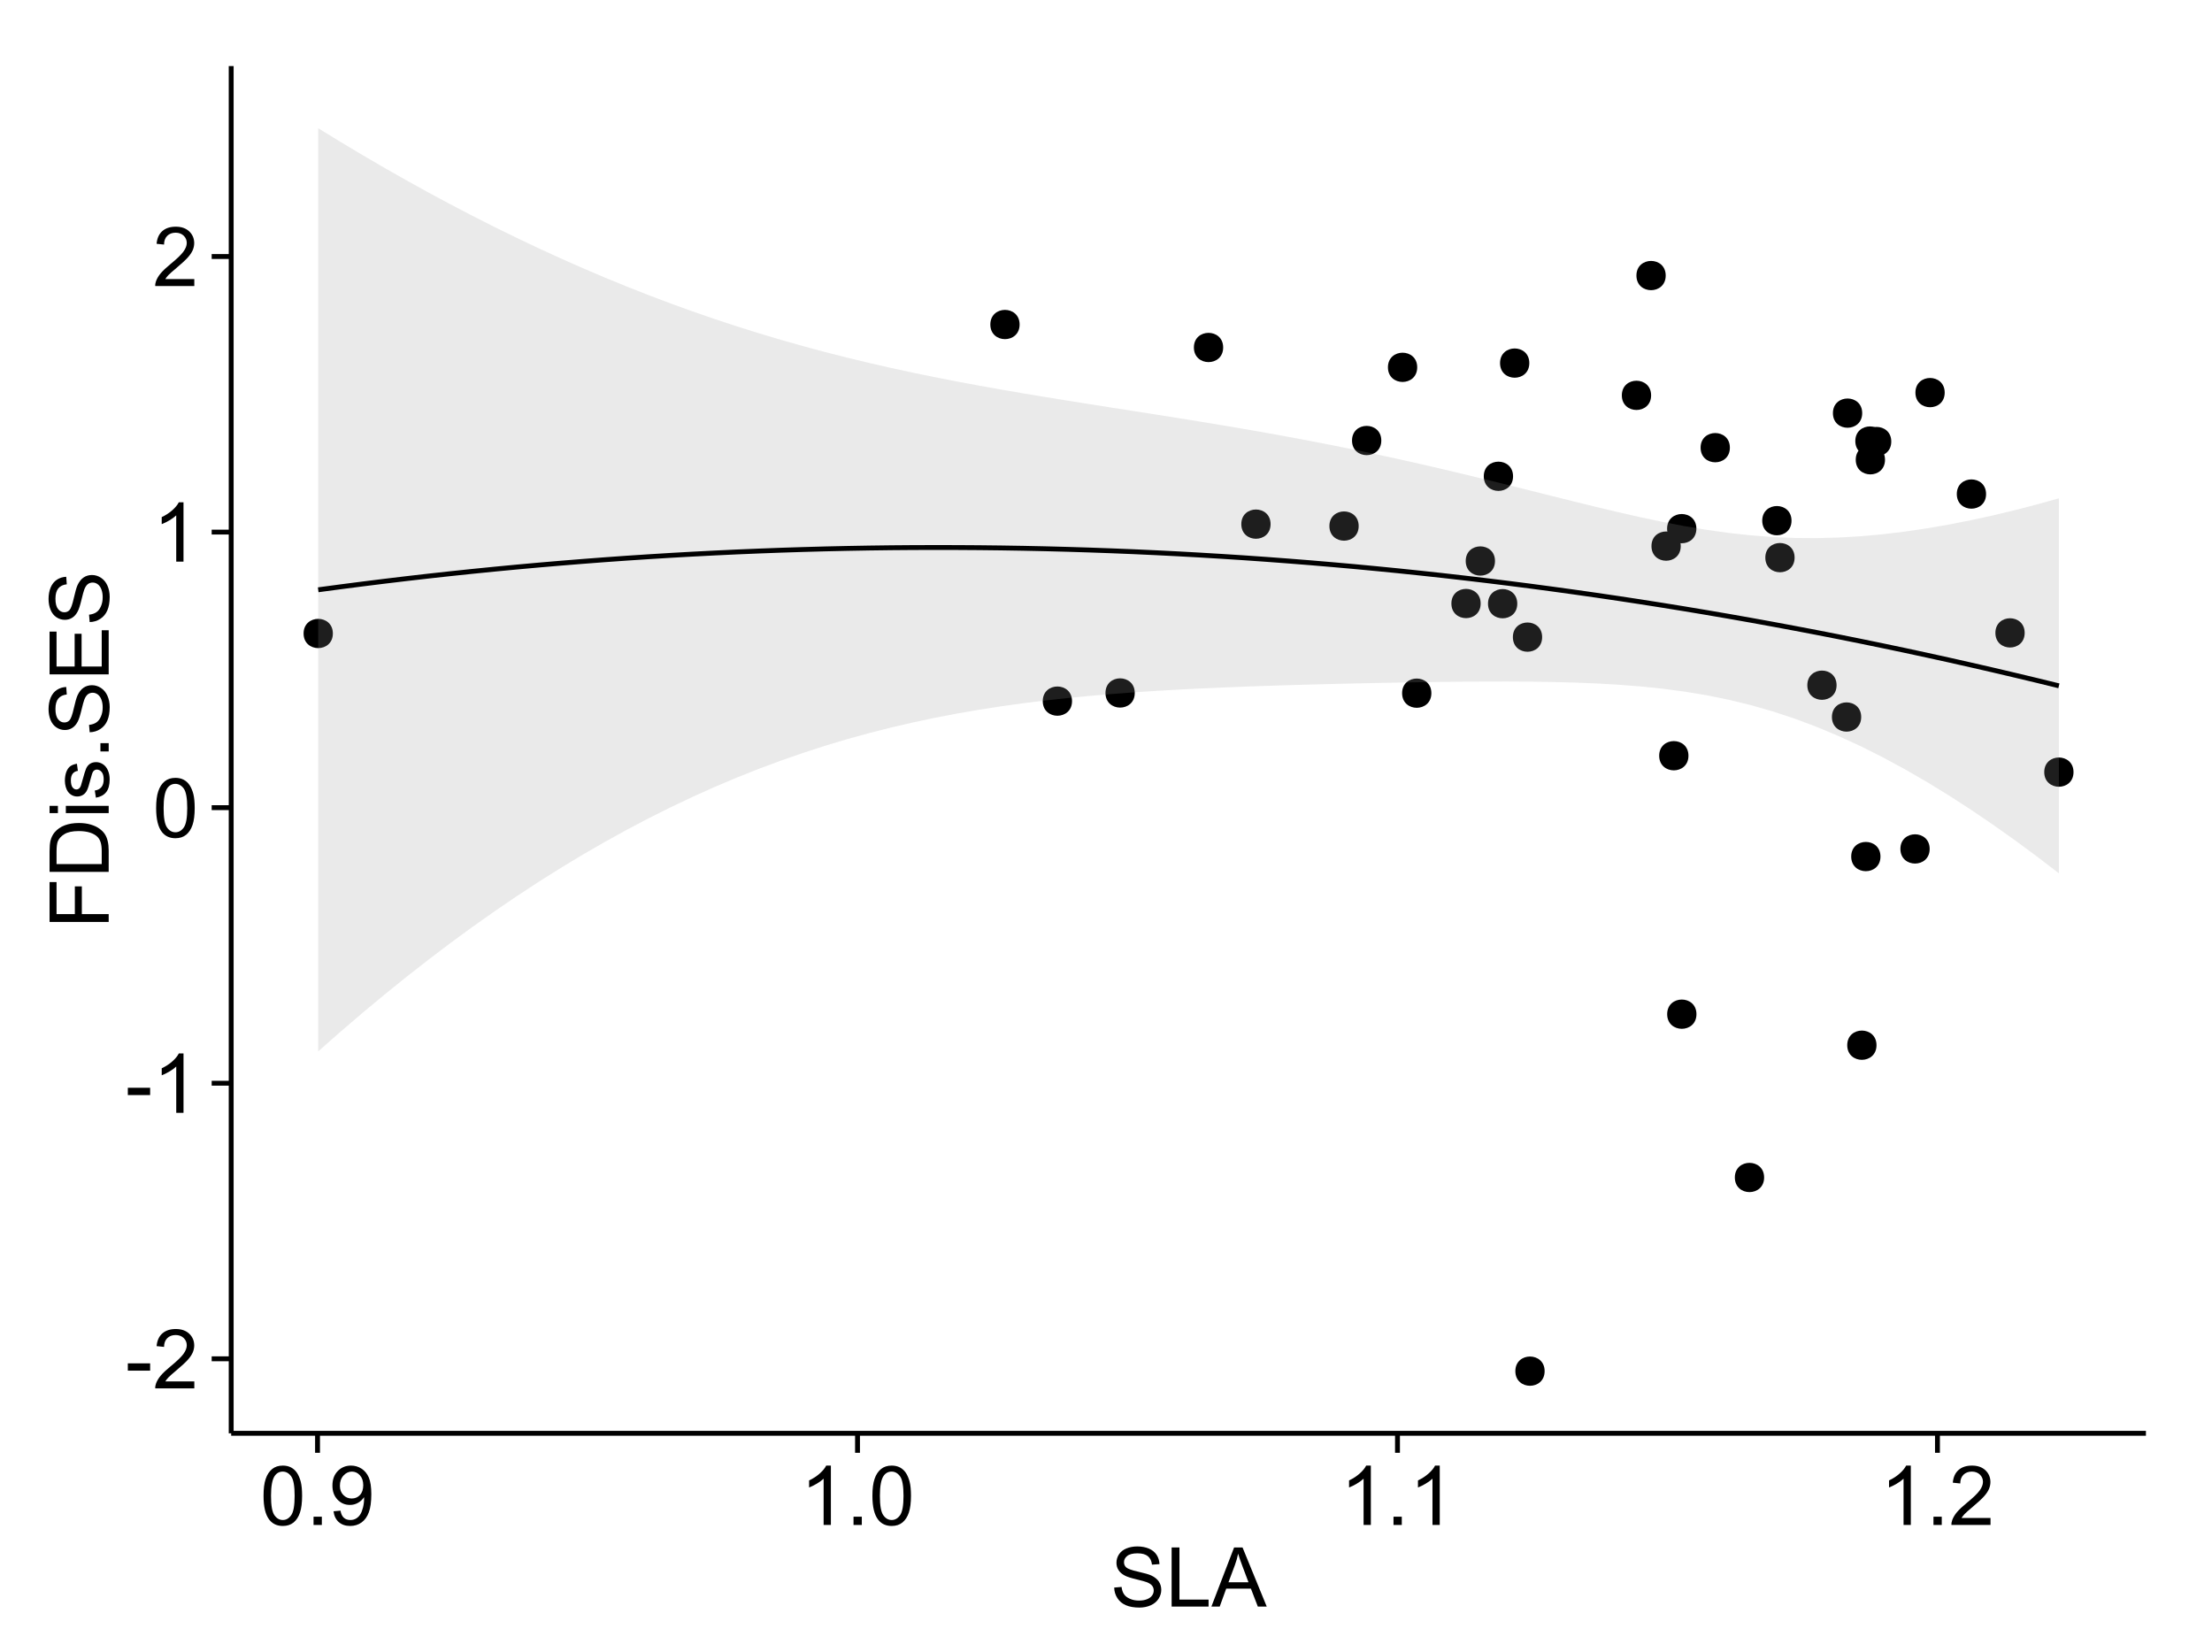 <?xml version="1.0" encoding="UTF-8"?>
<svg xmlns="http://www.w3.org/2000/svg" xmlns:xlink="http://www.w3.org/1999/xlink" width="482pt" height="360pt" viewBox="0 0 482 360" version="1.1">
<defs>
<g>
<symbol overflow="visible" id="glyph0-0">
<path style="stroke:none;" d="M 0.57 -3.867 L 0.57 -5.457 L 5.43 -5.457 L 5.43 -3.867 Z M 0.57 -3.867 "/>
</symbol>
<symbol overflow="visible" id="glyph0-1">
<path style="stroke:none;" d="M 9.062 -1.52 L 9.062 0 L 0.547 0 C 0.531 -0.379 0.594 -0.742 0.73 -1.098 C 0.945 -1.676 1.293 -2.25 1.77 -2.812 C 2.246 -3.375 2.934 -4.023 3.84 -4.766 C 5.238 -5.906 6.188 -6.816 6.68 -7.492 C 7.172 -8.16 7.418 -8.793 7.418 -9.395 C 7.418 -10.02 7.191 -10.551 6.746 -10.98 C 6.293 -11.41 5.711 -11.625 4.992 -11.629 C 4.23 -11.625 3.621 -11.395 3.164 -10.941 C 2.703 -10.48 2.469 -9.848 2.469 -9.043 L 0.844 -9.211 C 0.953 -10.422 1.371 -11.344 2.102 -11.984 C 2.824 -12.617 3.801 -12.938 5.027 -12.938 C 6.262 -12.938 7.238 -12.594 7.961 -11.91 C 8.68 -11.223 9.039 -10.371 9.043 -9.359 C 9.039 -8.84 8.934 -8.336 8.727 -7.84 C 8.512 -7.34 8.164 -6.812 7.676 -6.266 C 7.188 -5.711 6.375 -4.957 5.238 -4 C 4.285 -3.199 3.676 -2.66 3.41 -2.379 C 3.141 -2.094 2.918 -1.805 2.742 -1.52 Z M 9.062 -1.52 "/>
</symbol>
<symbol overflow="visible" id="glyph0-2">
<path style="stroke:none;" d="M 6.707 0 L 5.125 0 L 5.125 -10.082 C 4.742 -9.715 4.242 -9.352 3.625 -8.988 C 3.004 -8.625 2.449 -8.352 1.961 -8.172 L 1.961 -9.703 C 2.844 -10.117 3.617 -10.621 4.281 -11.215 C 4.941 -11.805 5.41 -12.379 5.688 -12.938 L 6.707 -12.938 Z M 6.707 0 "/>
</symbol>
<symbol overflow="visible" id="glyph0-3">
<path style="stroke:none;" d="M 0.746 -6.355 C 0.742 -7.875 0.898 -9.102 1.215 -10.031 C 1.527 -10.961 1.996 -11.676 2.613 -12.18 C 3.23 -12.684 4.008 -12.938 4.949 -12.938 C 5.637 -12.938 6.242 -12.797 6.766 -12.52 C 7.285 -12.238 7.715 -11.836 8.059 -11.316 C 8.395 -10.789 8.664 -10.152 8.859 -9.398 C 9.051 -8.645 9.145 -7.629 9.148 -6.355 C 9.145 -4.84 8.992 -3.617 8.684 -2.691 C 8.371 -1.762 7.906 -1.047 7.289 -0.539 C 6.672 -0.035 5.891 0.215 4.949 0.219 C 3.703 0.215 2.727 -0.227 2.023 -1.117 C 1.168 -2.188 0.742 -3.934 0.746 -6.355 Z M 2.375 -6.355 C 2.371 -4.234 2.621 -2.824 3.117 -2.129 C 3.609 -1.426 4.219 -1.078 4.949 -1.082 C 5.672 -1.078 6.281 -1.43 6.781 -2.137 C 7.273 -2.836 7.523 -4.242 7.523 -6.355 C 7.523 -8.473 7.273 -9.883 6.781 -10.582 C 6.281 -11.277 5.664 -11.625 4.93 -11.629 C 4.199 -11.625 3.621 -11.316 3.191 -10.703 C 2.645 -9.918 2.371 -8.469 2.375 -6.355 Z M 2.375 -6.355 "/>
</symbol>
<symbol overflow="visible" id="glyph0-4">
<path style="stroke:none;" d="M 1.633 0 L 1.633 -1.801 L 3.438 -1.801 L 3.438 0 Z M 1.633 0 "/>
</symbol>
<symbol overflow="visible" id="glyph0-5">
<path style="stroke:none;" d="M 0.984 -2.98 L 2.504 -3.121 C 2.629 -2.402 2.875 -1.883 3.242 -1.562 C 3.602 -1.238 4.07 -1.078 4.641 -1.082 C 5.125 -1.078 5.551 -1.188 5.918 -1.414 C 6.285 -1.633 6.586 -1.934 6.82 -2.309 C 7.055 -2.68 7.25 -3.18 7.41 -3.816 C 7.566 -4.445 7.645 -5.09 7.648 -5.75 C 7.645 -5.812 7.641 -5.918 7.637 -6.062 C 7.316 -5.559 6.887 -5.148 6.34 -4.836 C 5.793 -4.52 5.199 -4.363 4.562 -4.367 C 3.492 -4.363 2.59 -4.75 1.852 -5.527 C 1.113 -6.297 0.742 -7.316 0.746 -8.586 C 0.742 -9.891 1.129 -10.945 1.902 -11.742 C 2.672 -12.539 3.637 -12.938 4.797 -12.938 C 5.633 -12.938 6.398 -12.711 7.098 -12.262 C 7.789 -11.809 8.316 -11.164 8.68 -10.332 C 9.035 -9.492 9.215 -8.285 9.219 -6.707 C 9.215 -5.055 9.039 -3.742 8.684 -2.77 C 8.324 -1.793 7.793 -1.051 7.09 -0.543 C 6.383 -0.035 5.555 0.215 4.605 0.219 C 3.598 0.215 2.773 -0.062 2.137 -0.621 C 1.496 -1.18 1.113 -1.965 0.984 -2.98 Z M 7.461 -8.664 C 7.457 -9.57 7.215 -10.293 6.734 -10.828 C 6.25 -11.359 5.672 -11.625 4.992 -11.629 C 4.289 -11.625 3.676 -11.336 3.156 -10.766 C 2.633 -10.188 2.371 -9.445 2.375 -8.535 C 2.371 -7.711 2.621 -7.043 3.117 -6.535 C 3.609 -6.02 4.219 -5.766 4.949 -5.766 C 5.68 -5.766 6.281 -6.02 6.754 -6.535 C 7.223 -7.043 7.457 -7.754 7.461 -8.664 Z M 7.461 -8.664 "/>
</symbol>
<symbol overflow="visible" id="glyph0-6">
<path style="stroke:none;" d="M 0.809 -4.141 L 2.418 -4.281 C 2.492 -3.633 2.668 -3.102 2.949 -2.691 C 3.223 -2.277 3.656 -1.945 4.246 -1.691 C 4.828 -1.434 5.488 -1.305 6.223 -1.309 C 6.871 -1.305 7.445 -1.402 7.945 -1.598 C 8.441 -1.789 8.809 -2.055 9.055 -2.395 C 9.297 -2.727 9.422 -3.094 9.422 -3.5 C 9.422 -3.898 9.305 -4.25 9.07 -4.555 C 8.836 -4.852 8.449 -5.105 7.91 -5.316 C 7.562 -5.449 6.797 -5.66 5.613 -5.945 C 4.43 -6.227 3.602 -6.496 3.129 -6.75 C 2.512 -7.07 2.051 -7.469 1.754 -7.949 C 1.449 -8.422 1.301 -8.957 1.301 -9.555 C 1.301 -10.203 1.484 -10.812 1.852 -11.379 C 2.219 -11.941 2.758 -12.367 3.469 -12.664 C 4.18 -12.953 4.969 -13.102 5.836 -13.105 C 6.789 -13.102 7.629 -12.945 8.363 -12.641 C 9.09 -12.328 9.652 -11.879 10.043 -11.285 C 10.434 -10.688 10.645 -10.008 10.68 -9.254 L 9.043 -9.133 C 8.953 -9.941 8.656 -10.555 8.152 -10.977 C 7.641 -11.391 6.895 -11.602 5.906 -11.602 C 4.875 -11.602 4.121 -11.41 3.652 -11.035 C 3.176 -10.652 2.941 -10.199 2.945 -9.668 C 2.941 -9.203 3.109 -8.82 3.445 -8.523 C 3.773 -8.223 4.629 -7.918 6.016 -7.605 C 7.398 -7.293 8.348 -7.02 8.867 -6.785 C 9.613 -6.438 10.168 -5.996 10.527 -5.469 C 10.883 -4.938 11.062 -4.328 11.066 -3.641 C 11.062 -2.949 10.867 -2.305 10.477 -1.699 C 10.082 -1.09 9.516 -0.617 8.781 -0.285 C 8.043 0.051 7.215 0.215 6.301 0.219 C 5.133 0.215 4.156 0.051 3.371 -0.289 C 2.578 -0.625 1.961 -1.137 1.516 -1.824 C 1.066 -2.504 0.832 -3.277 0.809 -4.141 Z M 0.809 -4.141 "/>
</symbol>
<symbol overflow="visible" id="glyph0-7">
<path style="stroke:none;" d="M 1.32 0 L 1.32 -12.883 L 3.023 -12.883 L 3.023 -1.52 L 9.367 -1.52 L 9.367 0 Z M 1.32 0 "/>
</symbol>
<symbol overflow="visible" id="glyph0-8">
<path style="stroke:none;" d="M -0.027 0 L 4.922 -12.883 L 6.758 -12.883 L 12.031 0 L 10.09 0 L 8.586 -3.902 L 3.199 -3.902 L 1.785 0 Z M 3.691 -5.289 L 8.059 -5.289 L 6.715 -8.859 C 6.305 -9.941 6 -10.832 5.801 -11.531 C 5.637 -10.703 5.402 -9.883 5.105 -9.07 Z M 3.691 -5.289 "/>
</symbol>
<symbol overflow="visible" id="glyph1-0">
<path style="stroke:none;" d="M 0 -1.477 L -12.883 -1.477 L -12.883 -10.168 L -11.363 -10.168 L -11.363 -3.184 L -7.375 -3.184 L -7.375 -9.227 L -5.852 -9.227 L -5.852 -3.184 L 0 -3.18 Z M 0 -1.477 "/>
</symbol>
<symbol overflow="visible" id="glyph1-1">
<path style="stroke:none;" d="M 0 -1.391 L -12.883 -1.391 L -12.883 -5.828 C -12.879 -6.828 -12.816 -7.594 -12.699 -8.121 C -12.527 -8.855 -12.223 -9.484 -11.777 -10.012 C -11.199 -10.688 -10.465 -11.195 -9.574 -11.535 C -8.68 -11.867 -7.656 -12.035 -6.512 -12.039 C -5.527 -12.035 -4.66 -11.922 -3.91 -11.695 C -3.152 -11.469 -2.527 -11.176 -2.035 -10.816 C -1.535 -10.457 -1.145 -10.066 -0.863 -9.645 C -0.574 -9.219 -0.359 -8.703 -0.219 -8.105 C -0.07 -7.504 0 -6.816 0 -6.039 Z M -1.52 -3.094 L -1.52 -5.844 C -1.516 -6.688 -1.598 -7.355 -1.758 -7.844 C -1.914 -8.324 -2.137 -8.711 -2.426 -9 C -2.828 -9.402 -3.371 -9.715 -4.055 -9.941 C -4.734 -10.164 -5.562 -10.277 -6.539 -10.281 C -7.887 -10.277 -8.922 -10.055 -9.645 -9.617 C -10.367 -9.172 -10.852 -8.637 -11.102 -8.008 C -11.273 -7.547 -11.359 -6.812 -11.363 -5.801 L -11.363 -3.094 Z M -1.52 -3.094 "/>
</symbol>
<symbol overflow="visible" id="glyph1-2">
<path style="stroke:none;" d="M -11.066 -1.195 L -12.883 -1.195 L -12.883 -2.777 L -11.066 -2.777 Z M 0 -1.195 L -9.336 -1.195 L -9.336 -2.777 L 0 -2.777 Z M 0 -1.195 "/>
</symbol>
<symbol overflow="visible" id="glyph1-3">
<path style="stroke:none;" d="M -2.785 -0.555 L -3.031 -2.117 C -2.402 -2.203 -1.922 -2.449 -1.59 -2.852 C -1.254 -3.25 -1.09 -3.812 -1.09 -4.535 C -1.09 -5.262 -1.234 -5.801 -1.531 -6.152 C -1.824 -6.504 -2.172 -6.68 -2.574 -6.68 C -2.926 -6.68 -3.207 -6.523 -3.418 -6.215 C -3.555 -5.996 -3.734 -5.457 -3.953 -4.598 C -4.246 -3.434 -4.5 -2.629 -4.715 -2.184 C -4.926 -1.734 -5.223 -1.395 -5.602 -1.164 C -5.98 -0.93 -6.398 -0.812 -6.855 -0.816 C -7.27 -0.812 -7.652 -0.91 -8.012 -1.102 C -8.363 -1.293 -8.66 -1.551 -8.895 -1.883 C -9.074 -2.125 -9.227 -2.461 -9.355 -2.887 C -9.48 -3.309 -9.543 -3.766 -9.547 -4.254 C -9.543 -4.984 -9.438 -5.625 -9.23 -6.184 C -9.016 -6.734 -8.73 -7.145 -8.371 -7.41 C -8.008 -7.672 -7.527 -7.852 -6.926 -7.953 L -6.715 -6.406 C -7.195 -6.332 -7.57 -6.129 -7.84 -5.797 C -8.105 -5.457 -8.238 -4.98 -8.242 -4.367 C -8.238 -3.637 -8.117 -3.121 -7.883 -2.812 C -7.641 -2.5 -7.359 -2.344 -7.039 -2.348 C -6.832 -2.344 -6.648 -2.406 -6.484 -2.539 C -6.312 -2.664 -6.172 -2.867 -6.062 -3.148 C -6.004 -3.301 -5.871 -3.766 -5.66 -4.543 C -5.359 -5.66 -5.113 -6.441 -4.926 -6.887 C -4.734 -7.324 -4.457 -7.672 -4.094 -7.926 C -3.73 -8.176 -3.281 -8.301 -2.742 -8.305 C -2.211 -8.301 -1.711 -8.148 -1.25 -7.844 C -0.781 -7.535 -0.422 -7.09 -0.172 -6.512 C 0.086 -5.926 0.211 -5.27 0.211 -4.543 C 0.211 -3.328 -0.039 -2.406 -0.543 -1.77 C -1.047 -1.133 -1.793 -0.727 -2.785 -0.555 Z M -2.785 -0.555 "/>
</symbol>
<symbol overflow="visible" id="glyph1-4">
<path style="stroke:none;" d="M 0 -1.633 L -1.801 -1.633 L -1.801 -3.438 L 0 -3.438 Z M 0 -1.633 "/>
</symbol>
<symbol overflow="visible" id="glyph1-5">
<path style="stroke:none;" d="M -4.141 -0.809 L -4.281 -2.418 C -3.633 -2.492 -3.102 -2.668 -2.691 -2.949 C -2.277 -3.223 -1.945 -3.656 -1.691 -4.246 C -1.434 -4.828 -1.305 -5.488 -1.309 -6.223 C -1.305 -6.871 -1.402 -7.445 -1.598 -7.945 C -1.789 -8.441 -2.055 -8.809 -2.395 -9.055 C -2.727 -9.297 -3.094 -9.422 -3.496 -9.422 C -3.898 -9.422 -4.25 -9.305 -4.555 -9.07 C -4.852 -8.836 -5.105 -8.449 -5.316 -7.91 C -5.449 -7.562 -5.66 -6.797 -5.945 -5.613 C -6.227 -4.43 -6.496 -3.602 -6.75 -3.129 C -7.07 -2.512 -7.469 -2.051 -7.949 -1.754 C -8.422 -1.449 -8.957 -1.301 -9.555 -1.301 C -10.203 -1.301 -10.812 -1.484 -11.379 -1.855 C -11.941 -2.223 -12.367 -2.762 -12.664 -3.473 C -12.953 -4.18 -13.102 -4.969 -13.105 -5.836 C -13.102 -6.789 -12.945 -7.629 -12.641 -8.363 C -12.328 -9.09 -11.879 -9.652 -11.285 -10.043 C -10.688 -10.434 -10.008 -10.645 -9.254 -10.68 L -9.133 -9.043 C -9.941 -8.953 -10.555 -8.656 -10.977 -8.152 C -11.391 -7.641 -11.602 -6.895 -11.602 -5.906 C -11.602 -4.875 -11.41 -4.121 -11.035 -3.652 C -10.652 -3.176 -10.199 -2.941 -9.668 -2.945 C -9.203 -2.941 -8.82 -3.109 -8.523 -3.445 C -8.223 -3.773 -7.918 -4.629 -7.605 -6.016 C -7.293 -7.398 -7.02 -8.348 -6.785 -8.867 C -6.438 -9.613 -5.996 -10.168 -5.469 -10.527 C -4.938 -10.883 -4.328 -11.062 -3.637 -11.066 C -2.949 -11.062 -2.305 -10.867 -1.699 -10.477 C -1.09 -10.082 -0.617 -9.516 -0.285 -8.781 C 0.051 -8.043 0.215 -7.215 0.219 -6.301 C 0.215 -5.133 0.051 -4.156 -0.289 -3.371 C -0.625 -2.578 -1.137 -1.961 -1.824 -1.516 C -2.504 -1.066 -3.277 -0.832 -4.141 -0.809 Z M -4.141 -0.809 "/>
</symbol>
<symbol overflow="visible" id="glyph1-6">
<path style="stroke:none;" d="M 0 -1.422 L -12.883 -1.426 L -12.883 -10.742 L -11.363 -10.742 L -11.363 -3.129 L -7.418 -3.129 L -7.418 -10.258 L -5.906 -10.258 L -5.906 -3.129 L -1.52 -3.129 L -1.52 -11.039 L 0 -11.039 Z M 0 -1.422 "/>
</symbol>
</g>
<clipPath id="clip1">
  <path d="M 50.375 14.398 L 468.598 14.398 L 468.598 313.305 L 50.375 313.305 Z M 50.375 14.398 "/>
</clipPath>
</defs>
<g id="surface5011">
<rect x="0" y="0" width="482" height="360" style="fill:rgb(100%,100%,100%);fill-opacity:1;stroke:none;"/>
<rect x="0" y="0" width="482" height="360" style="fill:rgb(100%,100%,100%);fill-opacity:1;stroke:none;"/>
<path style="fill:none;stroke-width:1.063;stroke-linecap:round;stroke-linejoin:round;stroke:rgb(100%,100%,100%);stroke-opacity:1;stroke-miterlimit:10;" d="M 0 360 L 482 360 L 482 0 L 0 0 Z M 0 360 "/>
<g clip-path="url(#clip1)" clip-rule="nonzero">
<path style=" stroke:none;fill-rule:nonzero;fill:rgb(100%,100%,100%);fill-opacity:1;" d="M 50.375 312.305 L 467.598 312.305 L 467.598 14.398 L 50.375 14.398 Z M 50.375 312.305 "/>
<path style=" stroke:none;fill-rule:nonzero;fill:rgb(0%,0%,0%);fill-opacity:1;" d="M 407.832 227.742 C 407.832 230.578 403.578 230.578 403.578 227.742 C 403.578 224.906 407.832 224.906 407.832 227.742 "/>
<path style=" stroke:none;fill-rule:nonzero;fill:rgb(0%,0%,0%);fill-opacity:1;" d="M 358.719 86.145 C 358.719 88.977 354.465 88.977 354.465 86.145 C 354.465 83.309 358.719 83.309 358.719 86.145 "/>
<path style=" stroke:none;fill-rule:nonzero;fill:rgb(0%,0%,0%);fill-opacity:1;" d="M 232.535 152.77 C 232.535 155.605 228.281 155.605 228.281 152.77 C 228.281 149.934 232.535 149.934 232.535 152.77 "/>
<path style=" stroke:none;fill-rule:nonzero;fill:rgb(0%,0%,0%);fill-opacity:1;" d="M 404.715 90.016 C 404.715 92.852 400.465 92.852 400.465 90.016 C 400.465 87.184 404.715 87.184 404.715 90.016 "/>
<path style=" stroke:none;fill-rule:nonzero;fill:rgb(0%,0%,0%);fill-opacity:1;" d="M 375.883 97.543 C 375.883 100.379 371.629 100.379 371.629 97.543 C 371.629 94.711 375.883 94.711 375.883 97.543 "/>
<path style=" stroke:none;fill-rule:nonzero;fill:rgb(0%,0%,0%);fill-opacity:1;" d="M 431.707 107.648 C 431.707 110.484 427.453 110.484 427.453 107.648 C 427.453 104.812 431.707 104.812 431.707 107.648 "/>
<path style=" stroke:none;fill-rule:nonzero;fill:rgb(0%,0%,0%);fill-opacity:1;" d="M 307.746 80.035 C 307.746 82.871 303.496 82.871 303.496 80.035 C 303.496 77.203 307.746 77.203 307.746 80.035 "/>
<path style=" stroke:none;fill-rule:nonzero;fill:rgb(0%,0%,0%);fill-opacity:1;" d="M 368.598 220.98 C 368.598 223.816 364.344 223.816 364.344 220.98 C 364.344 218.148 368.598 218.148 368.598 220.98 "/>
<path style=" stroke:none;fill-rule:nonzero;fill:rgb(0%,0%,0%);fill-opacity:1;" d="M 361.898 60.039 C 361.898 62.875 357.648 62.875 357.648 60.039 C 357.648 57.207 361.898 57.207 361.898 60.039 "/>
<path style=" stroke:none;fill-rule:nonzero;fill:rgb(0%,0%,0%);fill-opacity:1;" d="M 408.695 186.637 C 408.695 189.473 404.445 189.473 404.445 186.637 C 404.445 183.805 408.695 183.805 408.695 186.637 "/>
<path style=" stroke:none;fill-rule:nonzero;fill:rgb(0%,0%,0%);fill-opacity:1;" d="M 324.699 122.238 C 324.699 125.074 320.445 125.074 320.445 122.238 C 320.445 119.406 324.699 119.406 324.699 122.238 "/>
<path style=" stroke:none;fill-rule:nonzero;fill:rgb(0%,0%,0%);fill-opacity:1;" d="M 221.113 70.711 C 221.113 73.547 216.859 73.547 216.859 70.711 C 216.859 67.875 221.113 67.875 221.113 70.711 "/>
<path style=" stroke:none;fill-rule:nonzero;fill:rgb(0%,0%,0%);fill-opacity:1;" d="M 265.469 75.715 C 265.469 78.547 261.215 78.547 261.215 75.715 C 261.215 72.879 265.469 72.879 265.469 75.715 "/>
<path style=" stroke:none;fill-rule:nonzero;fill:rgb(0%,0%,0%);fill-opacity:1;" d="M 275.801 114.203 C 275.801 117.039 271.547 117.039 271.547 114.203 C 271.547 111.371 275.801 111.371 275.801 114.203 "/>
<path style=" stroke:none;fill-rule:nonzero;fill:rgb(0%,0%,0%);fill-opacity:1;" d="M 321.578 131.504 C 321.578 134.34 317.324 134.34 317.324 131.504 C 317.324 128.668 321.578 128.668 321.578 131.504 "/>
<path style=" stroke:none;fill-rule:nonzero;fill:rgb(0%,0%,0%);fill-opacity:1;" d="M 328.637 103.781 C 328.637 106.613 324.383 106.613 324.383 103.781 C 324.383 100.945 328.637 100.945 328.637 103.781 "/>
<path style=" stroke:none;fill-rule:nonzero;fill:rgb(0%,0%,0%);fill-opacity:1;" d="M 294.996 114.625 C 294.996 117.457 290.742 117.457 290.742 114.625 C 290.742 111.789 294.996 111.789 294.996 114.625 "/>
<path style=" stroke:none;fill-rule:nonzero;fill:rgb(0%,0%,0%);fill-opacity:1;" d="M 334.973 138.824 C 334.973 141.66 330.723 141.66 330.723 138.824 C 330.723 135.992 334.973 135.992 334.973 138.824 "/>
<path style=" stroke:none;fill-rule:nonzero;fill:rgb(0%,0%,0%);fill-opacity:1;" d="M 366.852 164.668 C 366.852 167.5 362.602 167.5 362.602 164.668 C 362.602 161.832 366.852 161.832 366.852 164.668 "/>
<path style=" stroke:none;fill-rule:nonzero;fill:rgb(0%,0%,0%);fill-opacity:1;" d="M 419.418 184.973 C 419.418 187.809 415.164 187.809 415.164 184.973 C 415.164 182.141 419.418 182.141 419.418 184.973 "/>
<path style=" stroke:none;fill-rule:nonzero;fill:rgb(0%,0%,0%);fill-opacity:1;" d="M 422.691 85.547 C 422.691 88.383 418.441 88.383 418.441 85.547 C 418.441 82.711 422.691 82.711 422.691 85.547 "/>
<path style=" stroke:none;fill-rule:nonzero;fill:rgb(0%,0%,0%);fill-opacity:1;" d="M 383.344 256.562 C 383.344 259.398 379.09 259.398 379.09 256.562 C 379.09 253.73 383.344 253.73 383.344 256.562 "/>
<path style=" stroke:none;fill-rule:nonzero;fill:rgb(0%,0%,0%);fill-opacity:1;" d="M 299.922 95.988 C 299.922 98.82 295.672 98.82 295.672 95.988 C 295.672 93.152 299.922 93.152 299.922 95.988 "/>
<path style=" stroke:none;fill-rule:nonzero;fill:rgb(0%,0%,0%);fill-opacity:1;" d="M 440.117 137.902 C 440.117 140.734 435.867 140.734 435.867 137.902 C 435.867 135.066 440.117 135.066 440.117 137.902 "/>
<path style=" stroke:none;fill-rule:nonzero;fill:rgb(0%,0%,0%);fill-opacity:1;" d="M 335.516 298.762 C 335.516 301.598 331.262 301.598 331.262 298.762 C 331.262 295.93 335.516 295.93 335.516 298.762 "/>
<path style=" stroke:none;fill-rule:nonzero;fill:rgb(0%,0%,0%);fill-opacity:1;" d="M 329.555 131.539 C 329.555 134.371 325.305 134.371 325.305 131.539 C 325.305 128.703 329.555 128.703 329.555 131.539 "/>
<path style=" stroke:none;fill-rule:nonzero;fill:rgb(0%,0%,0%);fill-opacity:1;" d="M 411.047 96.211 C 411.047 99.047 406.797 99.047 406.797 96.211 C 406.797 93.375 411.047 93.375 411.047 96.211 "/>
<path style=" stroke:none;fill-rule:nonzero;fill:rgb(0%,0%,0%);fill-opacity:1;" d="M 246.203 150.992 C 246.203 153.828 241.949 153.828 241.949 150.992 C 241.949 148.156 246.203 148.156 246.203 150.992 "/>
<path style=" stroke:none;fill-rule:nonzero;fill:rgb(0%,0%,0%);fill-opacity:1;" d="M 389.312 113.449 C 389.312 116.281 385.059 116.281 385.059 113.449 C 385.059 110.613 389.312 110.613 389.312 113.449 "/>
<path style=" stroke:none;fill-rule:nonzero;fill:rgb(0%,0%,0%);fill-opacity:1;" d="M 450.762 168.238 C 450.762 171.074 446.508 171.074 446.508 168.238 C 446.508 165.406 450.762 165.406 450.762 168.238 "/>
<path style=" stroke:none;fill-rule:nonzero;fill:rgb(0%,0%,0%);fill-opacity:1;" d="M 404.496 156.234 C 404.496 159.066 400.242 159.066 400.242 156.234 C 400.242 153.398 404.496 153.398 404.496 156.234 "/>
<path style=" stroke:none;fill-rule:nonzero;fill:rgb(0%,0%,0%);fill-opacity:1;" d="M 399.133 149.301 C 399.133 152.137 394.883 152.137 394.883 149.301 C 394.883 146.465 399.133 146.465 399.133 149.301 "/>
<path style=" stroke:none;fill-rule:nonzero;fill:rgb(0%,0%,0%);fill-opacity:1;" d="M 409.684 100.176 C 409.684 103.012 405.434 103.012 405.434 100.176 C 405.434 97.344 409.684 97.344 409.684 100.176 "/>
<path style=" stroke:none;fill-rule:nonzero;fill:rgb(0%,0%,0%);fill-opacity:1;" d="M 310.836 151.035 C 310.836 153.871 306.586 153.871 306.586 151.035 C 306.586 148.203 310.836 148.203 310.836 151.035 "/>
<path style=" stroke:none;fill-rule:nonzero;fill:rgb(0%,0%,0%);fill-opacity:1;" d="M 409.594 96.102 C 409.594 98.934 405.34 98.934 405.34 96.102 C 405.34 93.266 409.594 93.266 409.594 96.102 "/>
<path style=" stroke:none;fill-rule:nonzero;fill:rgb(0%,0%,0%);fill-opacity:1;" d="M 71.469 138.031 C 71.469 140.867 67.215 140.867 67.215 138.031 C 67.215 135.195 71.469 135.195 71.469 138.031 "/>
<path style=" stroke:none;fill-rule:nonzero;fill:rgb(0%,0%,0%);fill-opacity:1;" d="M 332.176 79.113 C 332.176 81.949 327.926 81.949 327.926 79.113 C 327.926 76.281 332.176 76.281 332.176 79.113 "/>
<path style=" stroke:none;fill-rule:nonzero;fill:rgb(0%,0%,0%);fill-opacity:1;" d="M 389.984 121.504 C 389.984 124.34 385.73 124.34 385.73 121.504 C 385.73 118.668 389.984 118.668 389.984 121.504 "/>
<path style=" stroke:none;fill-rule:nonzero;fill:rgb(0%,0%,0%);fill-opacity:1;" d="M 365.176 118.992 C 365.176 121.828 360.922 121.828 360.922 118.992 C 360.922 116.156 365.176 116.156 365.176 118.992 "/>
<path style=" stroke:none;fill-rule:nonzero;fill:rgb(0%,0%,0%);fill-opacity:1;" d="M 368.578 115.188 C 368.578 118.023 364.328 118.023 364.328 115.188 C 364.328 112.355 368.578 112.355 368.578 115.188 "/>
<path style=" stroke:none;fill-rule:nonzero;fill:rgb(0%,0%,0%);fill-opacity:1;" d="M 408.895 227.742 C 408.895 231.992 402.516 231.992 402.516 227.742 C 402.516 223.488 408.895 223.488 408.895 227.742 "/>
<path style=" stroke:none;fill-rule:nonzero;fill:rgb(0%,0%,0%);fill-opacity:1;" d="M 359.781 86.145 C 359.781 90.395 353.402 90.395 353.402 86.145 C 353.402 81.891 359.781 81.891 359.781 86.145 "/>
<path style=" stroke:none;fill-rule:nonzero;fill:rgb(0%,0%,0%);fill-opacity:1;" d="M 233.598 152.77 C 233.598 157.02 227.219 157.02 227.219 152.77 C 227.219 148.516 233.598 148.516 233.598 152.77 "/>
<path style=" stroke:none;fill-rule:nonzero;fill:rgb(0%,0%,0%);fill-opacity:1;" d="M 405.777 90.016 C 405.777 94.27 399.398 94.27 399.398 90.016 C 399.398 85.766 405.777 85.766 405.777 90.016 "/>
<path style=" stroke:none;fill-rule:nonzero;fill:rgb(0%,0%,0%);fill-opacity:1;" d="M 376.945 97.543 C 376.945 101.797 370.566 101.797 370.566 97.543 C 370.566 93.293 376.945 93.293 376.945 97.543 "/>
<path style=" stroke:none;fill-rule:nonzero;fill:rgb(0%,0%,0%);fill-opacity:1;" d="M 432.77 107.648 C 432.77 111.902 426.391 111.902 426.391 107.648 C 426.391 103.398 432.77 103.398 432.77 107.648 "/>
<path style=" stroke:none;fill-rule:nonzero;fill:rgb(0%,0%,0%);fill-opacity:1;" d="M 308.812 80.035 C 308.812 84.289 302.434 84.289 302.434 80.035 C 302.434 75.785 308.812 75.785 308.812 80.035 "/>
<path style=" stroke:none;fill-rule:nonzero;fill:rgb(0%,0%,0%);fill-opacity:1;" d="M 369.66 220.98 C 369.66 225.234 363.281 225.234 363.281 220.98 C 363.281 216.73 369.66 216.73 369.66 220.98 "/>
<path style=" stroke:none;fill-rule:nonzero;fill:rgb(0%,0%,0%);fill-opacity:1;" d="M 362.961 60.039 C 362.961 64.293 356.582 64.293 356.582 60.039 C 356.582 55.789 362.961 55.789 362.961 60.039 "/>
<path style=" stroke:none;fill-rule:nonzero;fill:rgb(0%,0%,0%);fill-opacity:1;" d="M 409.758 186.637 C 409.758 190.891 403.383 190.891 403.383 186.637 C 403.383 182.387 409.758 182.387 409.758 186.637 "/>
<path style=" stroke:none;fill-rule:nonzero;fill:rgb(0%,0%,0%);fill-opacity:1;" d="M 325.762 122.238 C 325.762 126.492 319.383 126.492 319.383 122.238 C 319.383 117.988 325.762 117.988 325.762 122.238 "/>
<path style=" stroke:none;fill-rule:nonzero;fill:rgb(0%,0%,0%);fill-opacity:1;" d="M 222.176 70.711 C 222.176 74.961 215.797 74.961 215.797 70.711 C 215.797 66.457 222.176 66.457 222.176 70.711 "/>
<path style=" stroke:none;fill-rule:nonzero;fill:rgb(0%,0%,0%);fill-opacity:1;" d="M 266.531 75.715 C 266.531 79.965 260.152 79.965 260.152 75.715 C 260.152 71.461 266.531 71.461 266.531 75.715 "/>
<path style=" stroke:none;fill-rule:nonzero;fill:rgb(0%,0%,0%);fill-opacity:1;" d="M 276.863 114.203 C 276.863 118.457 270.484 118.457 270.484 114.203 C 270.484 109.953 276.863 109.953 276.863 114.203 "/>
<path style=" stroke:none;fill-rule:nonzero;fill:rgb(0%,0%,0%);fill-opacity:1;" d="M 322.641 131.504 C 322.641 135.754 316.262 135.754 316.262 131.504 C 316.262 127.25 322.641 127.25 322.641 131.504 "/>
<path style=" stroke:none;fill-rule:nonzero;fill:rgb(0%,0%,0%);fill-opacity:1;" d="M 329.699 103.781 C 329.699 108.031 323.32 108.031 323.32 103.781 C 323.32 99.527 329.699 99.527 329.699 103.781 "/>
<path style=" stroke:none;fill-rule:nonzero;fill:rgb(0%,0%,0%);fill-opacity:1;" d="M 296.059 114.625 C 296.059 118.875 289.68 118.875 289.68 114.625 C 289.68 110.371 296.059 110.371 296.059 114.625 "/>
<path style=" stroke:none;fill-rule:nonzero;fill:rgb(0%,0%,0%);fill-opacity:1;" d="M 336.035 138.824 C 336.035 143.078 329.66 143.078 329.66 138.824 C 329.66 134.574 336.035 134.574 336.035 138.824 "/>
<path style=" stroke:none;fill-rule:nonzero;fill:rgb(0%,0%,0%);fill-opacity:1;" d="M 367.918 164.668 C 367.918 168.918 361.539 168.918 361.539 164.668 C 361.539 160.414 367.918 160.414 367.918 164.668 "/>
<path style=" stroke:none;fill-rule:nonzero;fill:rgb(0%,0%,0%);fill-opacity:1;" d="M 420.48 184.973 C 420.48 189.227 414.102 189.227 414.102 184.973 C 414.102 180.723 420.48 180.723 420.48 184.973 "/>
<path style=" stroke:none;fill-rule:nonzero;fill:rgb(0%,0%,0%);fill-opacity:1;" d="M 423.754 85.547 C 423.754 89.797 417.375 89.797 417.375 85.547 C 417.375 81.293 423.754 81.293 423.754 85.547 "/>
<path style=" stroke:none;fill-rule:nonzero;fill:rgb(0%,0%,0%);fill-opacity:1;" d="M 384.406 256.562 C 384.406 260.816 378.027 260.816 378.027 256.562 C 378.027 252.312 384.406 252.312 384.406 256.562 "/>
<path style=" stroke:none;fill-rule:nonzero;fill:rgb(0%,0%,0%);fill-opacity:1;" d="M 300.988 95.988 C 300.988 100.238 294.609 100.238 294.609 95.988 C 294.609 91.734 300.988 91.734 300.988 95.988 "/>
<path style=" stroke:none;fill-rule:nonzero;fill:rgb(0%,0%,0%);fill-opacity:1;" d="M 441.18 137.902 C 441.18 142.152 434.801 142.152 434.801 137.902 C 434.801 133.648 441.18 133.648 441.18 137.902 "/>
<path style=" stroke:none;fill-rule:nonzero;fill:rgb(0%,0%,0%);fill-opacity:1;" d="M 336.578 298.762 C 336.578 303.016 330.199 303.016 330.199 298.762 C 330.199 294.512 336.578 294.512 336.578 298.762 "/>
<path style=" stroke:none;fill-rule:nonzero;fill:rgb(0%,0%,0%);fill-opacity:1;" d="M 330.617 131.539 C 330.617 135.789 324.238 135.789 324.238 131.539 C 324.238 127.285 330.617 127.285 330.617 131.539 "/>
<path style=" stroke:none;fill-rule:nonzero;fill:rgb(0%,0%,0%);fill-opacity:1;" d="M 412.113 96.211 C 412.113 100.465 405.734 100.465 405.734 96.211 C 405.734 91.961 412.113 91.961 412.113 96.211 "/>
<path style=" stroke:none;fill-rule:nonzero;fill:rgb(0%,0%,0%);fill-opacity:1;" d="M 247.266 150.992 C 247.266 155.246 240.887 155.246 240.887 150.992 C 240.887 146.742 247.266 146.742 247.266 150.992 "/>
<path style=" stroke:none;fill-rule:nonzero;fill:rgb(0%,0%,0%);fill-opacity:1;" d="M 390.375 113.449 C 390.375 117.699 383.996 117.699 383.996 113.449 C 383.996 109.195 390.375 109.195 390.375 113.449 "/>
<path style=" stroke:none;fill-rule:nonzero;fill:rgb(0%,0%,0%);fill-opacity:1;" d="M 451.824 168.238 C 451.824 172.492 445.445 172.492 445.445 168.238 C 445.445 163.988 451.824 163.988 451.824 168.238 "/>
<path style=" stroke:none;fill-rule:nonzero;fill:rgb(0%,0%,0%);fill-opacity:1;" d="M 405.559 156.234 C 405.559 160.484 399.18 160.484 399.18 156.234 C 399.18 151.98 405.559 151.98 405.559 156.234 "/>
<path style=" stroke:none;fill-rule:nonzero;fill:rgb(0%,0%,0%);fill-opacity:1;" d="M 400.195 149.301 C 400.195 153.551 393.82 153.551 393.82 149.301 C 393.82 145.047 400.195 145.047 400.195 149.301 "/>
<path style=" stroke:none;fill-rule:nonzero;fill:rgb(0%,0%,0%);fill-opacity:1;" d="M 410.746 100.176 C 410.746 104.43 404.371 104.43 404.371 100.176 C 404.371 95.926 410.746 95.926 410.746 100.176 "/>
<path style=" stroke:none;fill-rule:nonzero;fill:rgb(0%,0%,0%);fill-opacity:1;" d="M 311.898 151.035 C 311.898 155.289 305.523 155.289 305.523 151.035 C 305.523 146.785 311.898 146.785 311.898 151.035 "/>
<path style=" stroke:none;fill-rule:nonzero;fill:rgb(0%,0%,0%);fill-opacity:1;" d="M 410.656 96.102 C 410.656 100.352 404.277 100.352 404.277 96.102 C 404.277 91.848 410.656 91.848 410.656 96.102 "/>
<path style=" stroke:none;fill-rule:nonzero;fill:rgb(0%,0%,0%);fill-opacity:1;" d="M 72.531 138.031 C 72.531 142.281 66.152 142.281 66.152 138.031 C 66.152 133.777 72.531 133.777 72.531 138.031 "/>
<path style=" stroke:none;fill-rule:nonzero;fill:rgb(0%,0%,0%);fill-opacity:1;" d="M 333.242 79.113 C 333.242 83.367 326.863 83.367 326.863 79.113 C 326.863 74.863 333.242 74.863 333.242 79.113 "/>
<path style=" stroke:none;fill-rule:nonzero;fill:rgb(0%,0%,0%);fill-opacity:1;" d="M 391.047 121.504 C 391.047 125.758 384.668 125.758 384.668 121.504 C 384.668 117.254 391.047 117.254 391.047 121.504 "/>
<path style=" stroke:none;fill-rule:nonzero;fill:rgb(0%,0%,0%);fill-opacity:1;" d="M 366.238 118.992 C 366.238 123.246 359.859 123.246 359.859 118.992 C 359.859 114.742 366.238 114.742 366.238 118.992 "/>
<path style=" stroke:none;fill-rule:nonzero;fill:rgb(0%,0%,0%);fill-opacity:1;" d="M 369.645 115.188 C 369.645 119.441 363.266 119.441 363.266 115.188 C 363.266 110.938 369.645 110.938 369.645 115.188 "/>
<path style=" stroke:none;fill-rule:nonzero;fill:rgb(60%,60%,60%);fill-opacity:0.2;" d="M 69.34 27.941 L 74.141 30.887 L 78.945 33.758 L 83.746 36.559 L 88.547 39.285 L 93.348 41.941 L 98.148 44.52 L 102.949 47.023 L 107.75 49.457 L 112.551 51.809 L 117.352 54.09 L 122.152 56.289 L 126.957 58.414 L 131.758 60.461 L 136.559 62.43 L 141.359 64.32 L 146.16 66.133 L 150.961 67.871 L 155.762 69.527 L 160.562 71.109 L 165.363 72.617 L 170.168 74.051 L 174.969 75.41 L 179.77 76.699 L 184.57 77.922 L 189.371 79.078 L 194.172 80.176 L 198.973 81.215 L 203.773 82.199 L 208.574 83.141 L 213.375 84.031 L 218.18 84.891 L 222.98 85.715 L 227.781 86.512 L 232.582 87.289 L 237.383 88.055 L 242.184 88.809 L 246.984 89.559 L 251.785 90.312 L 256.586 91.074 L 261.391 91.848 L 266.191 92.641 L 270.992 93.453 L 275.793 94.293 L 280.594 95.164 L 285.395 96.062 L 290.195 96.996 L 294.996 97.961 L 299.797 98.969 L 304.598 100.008 L 309.402 101.082 L 314.203 102.191 L 319.004 103.328 L 323.805 104.496 L 328.605 105.68 L 333.406 106.879 L 338.207 108.086 L 343.008 109.281 L 347.809 110.461 L 352.613 111.602 L 357.414 112.691 L 362.215 113.707 L 367.016 114.629 L 371.816 115.438 L 376.617 116.113 L 381.418 116.641 L 386.219 117.012 L 391.02 117.215 L 395.82 117.254 L 400.625 117.125 L 405.426 116.844 L 410.227 116.41 L 415.027 115.836 L 419.828 115.129 L 424.629 114.301 L 429.43 113.359 L 434.23 112.312 L 439.031 111.16 L 443.836 109.918 L 448.637 108.582 L 448.637 190.289 L 443.836 186.609 L 439.031 183.062 L 434.23 179.66 L 429.43 176.406 L 424.629 173.301 L 419.828 170.359 L 415.027 167.59 L 410.227 164.992 L 405.426 162.586 L 400.625 160.375 L 395.82 158.367 L 391.02 156.57 L 386.219 154.988 L 381.418 153.617 L 376.617 152.453 L 371.816 151.48 L 367.016 150.688 L 362.215 150.055 L 357.414 149.562 L 352.613 149.188 L 347.809 148.914 L 343.008 148.723 L 338.207 148.602 L 333.406 148.527 L 328.605 148.5 L 323.805 148.504 L 319.004 148.535 L 314.203 148.586 L 309.402 148.652 L 304.598 148.73 L 299.797 148.82 L 294.996 148.922 L 290.195 149.035 L 285.395 149.16 L 280.594 149.297 L 275.793 149.449 L 270.992 149.617 L 266.191 149.809 L 261.391 150.023 L 256.586 150.27 L 251.785 150.547 L 246.984 150.863 L 242.184 151.227 L 237.383 151.637 L 232.582 152.105 L 227.781 152.633 L 222.98 153.227 L 218.18 153.895 L 213.375 154.641 L 208.574 155.469 L 203.773 156.391 L 198.973 157.406 L 194.172 158.52 L 189.371 159.738 L 184.57 161.066 L 179.77 162.504 L 174.969 164.059 L 170.168 165.727 L 165.363 167.516 L 160.562 169.422 L 155.762 171.453 L 150.961 173.609 L 146.16 175.887 L 141.359 178.285 L 136.559 180.812 L 131.758 183.465 L 126.957 186.238 L 122.152 189.137 L 117.352 192.16 L 112.551 195.309 L 107.75 198.578 L 102.949 201.969 L 98.148 205.48 L 93.348 209.117 L 88.547 212.871 L 83.746 216.746 L 78.945 220.738 L 74.141 224.852 L 69.34 229.086 Z M 69.34 27.941 "/>
<path style="fill:none;stroke-width:1.063;stroke-linecap:butt;stroke-linejoin:round;stroke:rgb(0%,0%,0%);stroke-opacity:1;stroke-miterlimit:1;" d="M 69.34 128.512 L 74.141 127.871 L 78.945 127.25 L 83.746 126.652 L 88.547 126.078 L 93.348 125.527 L 98.148 125 L 102.949 124.496 L 107.75 124.016 L 112.551 123.559 L 117.352 123.125 L 122.152 122.715 L 126.957 122.328 L 131.758 121.961 L 136.559 121.621 L 141.359 121.305 L 146.16 121.008 L 150.961 120.738 L 155.762 120.492 L 160.562 120.266 L 165.363 120.066 L 170.168 119.887 L 174.969 119.734 L 179.77 119.602 L 184.57 119.496 L 189.371 119.41 L 194.172 119.348 L 198.973 119.309 L 203.773 119.297 L 208.574 119.305 L 213.375 119.336 L 218.18 119.391 L 222.98 119.469 L 227.781 119.57 L 232.582 119.695 L 237.383 119.844 L 242.184 120.016 L 246.984 120.211 L 251.785 120.43 L 256.586 120.672 L 261.391 120.938 L 266.191 121.227 L 270.992 121.535 L 275.793 121.871 L 280.594 122.23 L 285.395 122.609 L 290.195 123.016 L 294.996 123.441 L 299.797 123.895 L 304.598 124.367 L 309.402 124.867 L 314.203 125.387 L 319.004 125.934 L 323.805 126.5 L 328.605 127.09 L 333.406 127.703 L 338.207 128.344 L 343.008 129.004 L 347.809 129.688 L 352.613 130.395 L 357.414 131.125 L 362.215 131.879 L 367.016 132.656 L 371.816 133.457 L 376.617 134.281 L 381.418 135.129 L 386.219 136 L 391.02 136.895 L 395.82 137.809 L 400.625 138.75 L 405.426 139.715 L 410.227 140.703 L 415.027 141.711 L 419.828 142.746 L 424.629 143.801 L 429.43 144.883 L 434.23 145.984 L 439.031 147.113 L 443.836 148.262 L 448.637 149.438 "/>
</g>
<path style="fill:none;stroke-width:1.063;stroke-linecap:butt;stroke-linejoin:round;stroke:rgb(0%,0%,0%);stroke-opacity:1;stroke-miterlimit:10;" d="M 50.375 312.305 L 50.375 14.398 "/>
<g style="fill:rgb(0%,0%,0%);fill-opacity:1;">
  <use xlink:href="#glyph0-0" x="27.285" y="302.52"/>
  <use xlink:href="#glyph0-1" x="33.279" y="302.52"/>
</g>
<g style="fill:rgb(0%,0%,0%);fill-opacity:1;">
  <use xlink:href="#glyph0-0" x="27.285" y="242.473"/>
  <use xlink:href="#glyph0-2" x="33.279" y="242.473"/>
</g>
<g style="fill:rgb(0%,0%,0%);fill-opacity:1;">
  <use xlink:href="#glyph0-3" x="33.277" y="182.426"/>
</g>
<g style="fill:rgb(0%,0%,0%);fill-opacity:1;">
  <use xlink:href="#glyph0-2" x="33.277" y="122.379"/>
</g>
<g style="fill:rgb(0%,0%,0%);fill-opacity:1;">
  <use xlink:href="#glyph0-1" x="33.277" y="62.332"/>
</g>
<path style="fill:none;stroke-width:1.063;stroke-linecap:butt;stroke-linejoin:round;stroke:rgb(0%,0%,0%);stroke-opacity:1;stroke-miterlimit:10;" d="M 46.125 296.074 L 50.375 296.074 "/>
<path style="fill:none;stroke-width:1.063;stroke-linecap:butt;stroke-linejoin:round;stroke:rgb(0%,0%,0%);stroke-opacity:1;stroke-miterlimit:10;" d="M 46.125 236.027 L 50.375 236.027 "/>
<path style="fill:none;stroke-width:1.063;stroke-linecap:butt;stroke-linejoin:round;stroke:rgb(0%,0%,0%);stroke-opacity:1;stroke-miterlimit:10;" d="M 46.125 175.98 L 50.375 175.98 "/>
<path style="fill:none;stroke-width:1.063;stroke-linecap:butt;stroke-linejoin:round;stroke:rgb(0%,0%,0%);stroke-opacity:1;stroke-miterlimit:10;" d="M 46.125 115.938 L 50.375 115.938 "/>
<path style="fill:none;stroke-width:1.063;stroke-linecap:butt;stroke-linejoin:round;stroke:rgb(0%,0%,0%);stroke-opacity:1;stroke-miterlimit:10;" d="M 46.125 55.891 L 50.375 55.891 "/>
<path style="fill:none;stroke-width:1.063;stroke-linecap:butt;stroke-linejoin:round;stroke:rgb(0%,0%,0%);stroke-opacity:1;stroke-miterlimit:10;" d="M 50.375 312.305 L 467.602 312.305 "/>
<path style="fill:none;stroke-width:1.063;stroke-linecap:butt;stroke-linejoin:round;stroke:rgb(0%,0%,0%);stroke-opacity:1;stroke-miterlimit:10;" d="M 69.191 316.555 L 69.191 312.305 "/>
<path style="fill:none;stroke-width:1.063;stroke-linecap:butt;stroke-linejoin:round;stroke:rgb(0%,0%,0%);stroke-opacity:1;stroke-miterlimit:10;" d="M 186.855 316.555 L 186.855 312.305 "/>
<path style="fill:none;stroke-width:1.063;stroke-linecap:butt;stroke-linejoin:round;stroke:rgb(0%,0%,0%);stroke-opacity:1;stroke-miterlimit:10;" d="M 304.516 316.555 L 304.516 312.305 "/>
<path style="fill:none;stroke-width:1.063;stroke-linecap:butt;stroke-linejoin:round;stroke:rgb(0%,0%,0%);stroke-opacity:1;stroke-miterlimit:10;" d="M 422.176 316.555 L 422.176 312.305 "/>
<g style="fill:rgb(0%,0%,0%);fill-opacity:1;">
  <use xlink:href="#glyph0-3" x="56.68" y="332.277"/>
  <use xlink:href="#glyph0-4" x="66.69" y="332.277"/>
  <use xlink:href="#glyph0-5" x="71.691" y="332.277"/>
</g>
<g style="fill:rgb(0%,0%,0%);fill-opacity:1;">
  <use xlink:href="#glyph0-2" x="174.344" y="332.277"/>
  <use xlink:href="#glyph0-4" x="184.354" y="332.277"/>
  <use xlink:href="#glyph0-3" x="189.355" y="332.277"/>
</g>
<g style="fill:rgb(0%,0%,0%);fill-opacity:1;">
  <use xlink:href="#glyph0-2" x="292.004" y="332.277"/>
  <use xlink:href="#glyph0-4" x="302.015" y="332.277"/>
  <use xlink:href="#glyph0-2" x="307.016" y="332.277"/>
</g>
<g style="fill:rgb(0%,0%,0%);fill-opacity:1;">
  <use xlink:href="#glyph0-2" x="409.664" y="332.277"/>
  <use xlink:href="#glyph0-4" x="419.675" y="332.277"/>
  <use xlink:href="#glyph0-1" x="424.676" y="332.277"/>
</g>
<g style="fill:rgb(0%,0%,0%);fill-opacity:1;">
  <use xlink:href="#glyph0-6" x="241.977" y="350.059"/>
  <use xlink:href="#glyph0-7" x="253.982" y="350.059"/>
  <use xlink:href="#glyph0-8" x="263.993" y="350.059"/>
</g>
<g style="fill:rgb(0%,0%,0%);fill-opacity:1;">
  <use xlink:href="#glyph1-0" x="23.684" y="202.359"/>
  <use xlink:href="#glyph1-1" x="23.684" y="191.364"/>
  <use xlink:href="#glyph1-2" x="23.684" y="178.365"/>
  <use xlink:href="#glyph1-3" x="23.684" y="174.366"/>
  <use xlink:href="#glyph1-4" x="23.684" y="165.366"/>
  <use xlink:href="#glyph1-5" x="23.684" y="160.365"/>
  <use xlink:href="#glyph1-6" x="23.684" y="148.359"/>
  <use xlink:href="#glyph1-5" x="23.684" y="136.354"/>
</g>
</g>
</svg>
